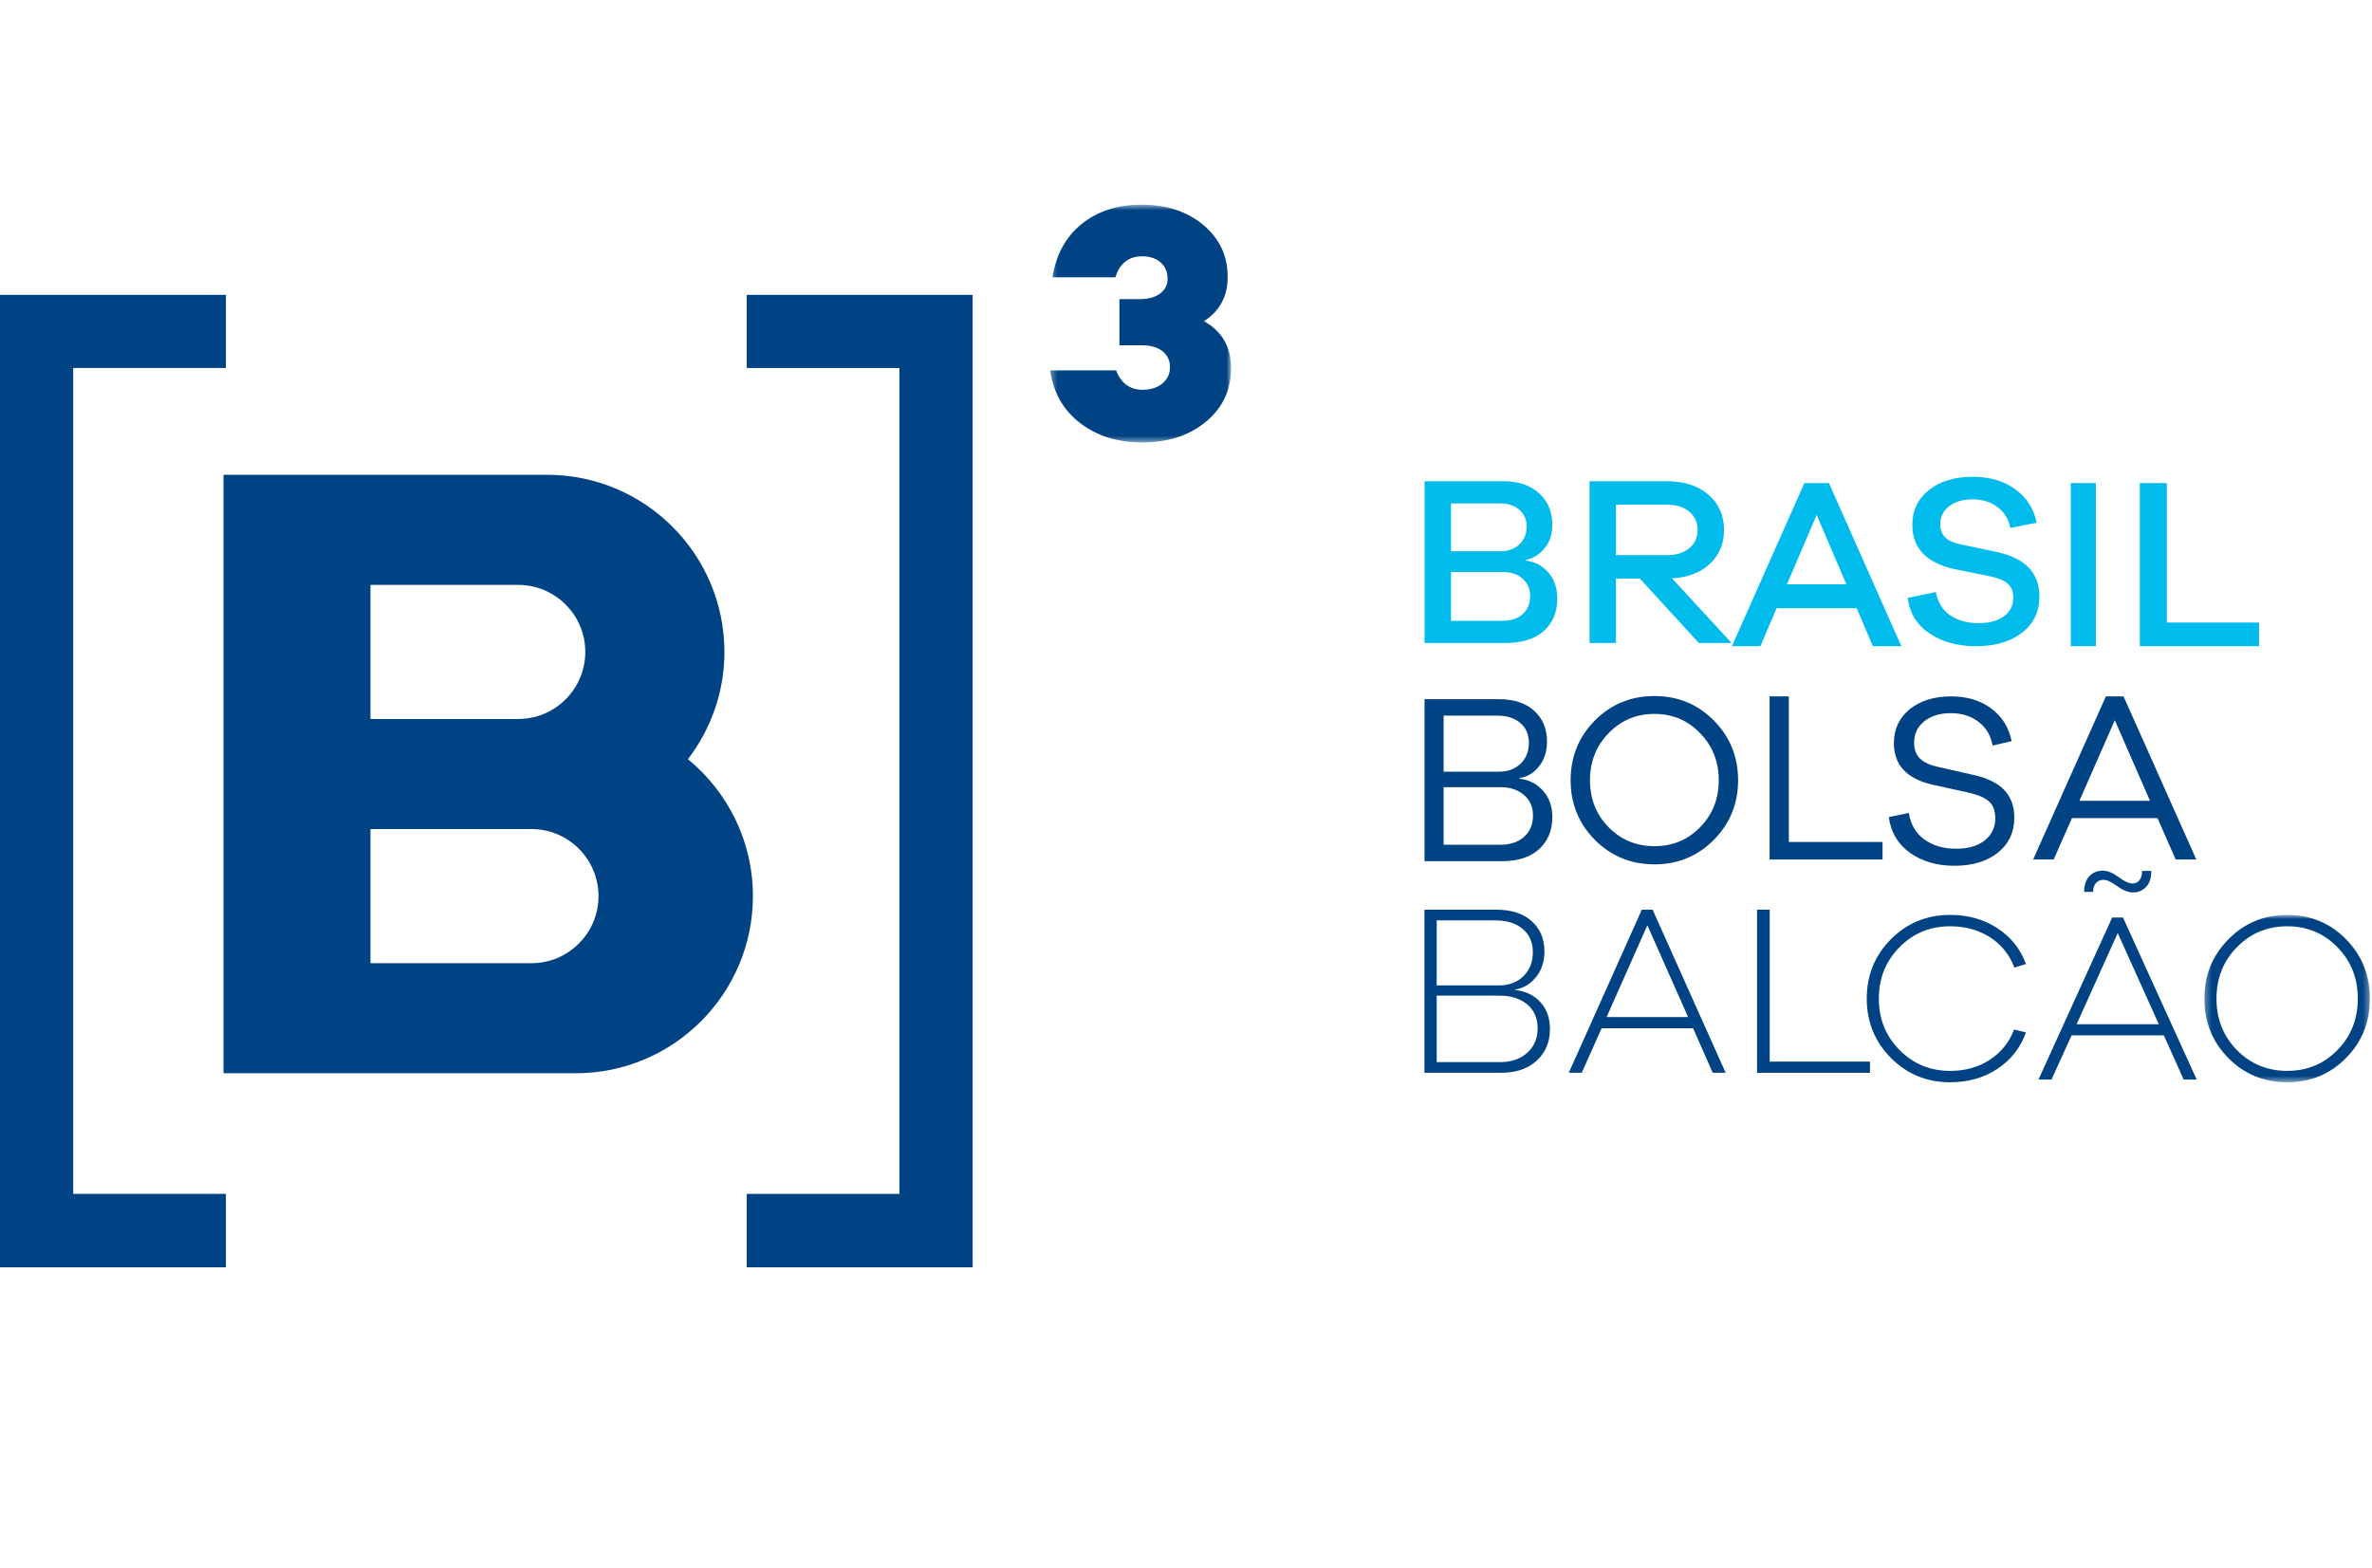 <svg width="378" height="250" viewBox="0 0 378 250" fill="none" xmlns="http://www.w3.org/2000/svg">
<g clip-path="url(#clip0)">
<path fill-rule="evenodd" clip-rule="evenodd" d="M109.629 121.009C113.261 116.256 115.443 110.344 115.443 103.916C115.443 88.349 102.779 75.681 87.215 75.681H35.618V114.605V132.148V171.072H61.931H91.756C107.323 171.072 119.984 158.408 119.984 142.84C119.984 134.052 115.947 126.191 109.629 121.009ZM59.037 93.231H82.583C88.478 93.231 93.272 98.022 93.272 103.916C93.272 109.813 88.478 114.605 82.583 114.605H59.037V93.231ZM84.696 153.529H59.037V132.148H84.696C90.588 132.148 95.379 136.946 95.379 142.84C95.379 148.734 90.588 153.529 84.696 153.529Z" fill="#004384"/>
<mask id="mask0" mask-type="alpha" maskUnits="userSpaceOnUse" x="167" y="32" width="30" height="39">
<path fill-rule="evenodd" clip-rule="evenodd" d="M167.352 32.626H196.186V70.524H167.352V32.626Z" fill="white"/>
</mask>
<g mask="url(#mask0)">
<path fill-rule="evenodd" clip-rule="evenodd" d="M196.186 58.664C196.186 62.129 194.865 64.972 192.212 67.194C189.558 69.41 186.154 70.524 182.006 70.524C178.11 70.524 174.814 69.494 172.13 67.434C169.456 65.387 167.862 62.589 167.352 59.043H177.864C178.656 61.09 180.061 62.129 182.117 62.129C183.378 62.129 184.41 61.796 185.233 61.129C186.037 60.46 186.446 59.583 186.446 58.502C186.446 57.454 186.049 56.617 185.257 55.983C184.461 55.35 183.36 55.034 181.949 55.034H178.386V47.675H181.682C183.018 47.675 184.083 47.378 184.876 46.781C185.668 46.186 186.064 45.4 186.064 44.427C186.064 43.343 185.698 42.475 184.957 41.827C184.218 41.175 183.216 40.851 181.949 40.851C180.688 40.851 179.653 41.283 178.839 42.154C178.356 42.673 178.002 43.367 177.75 44.202H167.721C168.297 40.562 169.858 37.719 172.4 35.681C174.943 33.642 178.11 32.624 181.898 32.624C185.902 32.624 189.198 33.705 191.774 35.873C194.352 38.037 195.646 40.797 195.646 44.153C195.646 47.222 194.385 49.57 191.864 51.191C194.748 52.819 196.186 55.304 196.186 58.664Z" fill="#004384"/>
</g>
<path fill-rule="evenodd" clip-rule="evenodd" d="M0 47V202H36V190.3H11.668V58.655H36V47H0Z" fill="#004384"/>
<path fill-rule="evenodd" clip-rule="evenodd" d="M119 47V58.658H143.329V190.303H119V202H155V47H119Z" fill="#004384"/>
<path fill-rule="evenodd" clip-rule="evenodd" d="M241.473 157.811C243.136 157.989 244.471 158.637 245.486 159.75C246.494 160.863 247 162.285 247 164.021C247 166.087 246.297 167.766 244.89 169.061C243.484 170.359 241.577 171 239.165 171H227V145H238.438C240.85 145 242.723 145.608 244.082 146.824C245.444 148.04 246.12 149.659 246.12 151.676C246.12 153.282 245.668 154.641 244.773 155.751C243.876 156.864 242.78 157.521 241.473 157.729V157.811ZM228.954 157.07H238.863C240.476 157.07 241.778 156.583 242.78 155.597C243.78 154.61 244.274 153.331 244.274 151.758C244.274 150.23 243.744 149.005 242.679 148.089C241.619 147.169 240.153 146.709 238.285 146.709H228.954V157.07ZM239.016 169.297C240.829 169.297 242.29 168.798 243.391 167.8C244.495 166.804 245.04 165.507 245.04 163.9C245.04 162.3 244.483 161.033 243.376 160.095C242.263 159.169 240.79 158.703 238.98 158.703H228.954V169.297H239.016Z" fill="#004384"/>
<path fill-rule="evenodd" clip-rule="evenodd" d="M272.941 171L269.808 163.9H255.231L252.062 171H250L261.64 145H263.36L275 171H272.941ZM262.524 147.484L256.028 162.116H269.013L262.524 147.484Z" fill="#004384"/>
<path fill-rule="evenodd" clip-rule="evenodd" d="M298 171H280V145H282.02V169.218H298V171Z" fill="#004384"/>
<path fill-rule="evenodd" clip-rule="evenodd" d="M317.097 168.922C318.906 167.738 320.193 166.134 320.967 164.1L322.855 164.565C321.982 167.008 320.466 168.94 318.306 170.37C316.155 171.794 313.643 172.509 310.766 172.509C307.046 172.509 303.907 171.214 301.336 168.63C298.77 166.05 297.486 162.895 297.486 159.166C297.486 155.447 298.77 152.289 301.336 149.705C303.907 147.124 307.046 145.835 310.766 145.835C313.643 145.835 316.155 146.541 318.306 147.954C320.466 149.369 321.982 151.271 322.855 153.656L321.006 154.236C320.265 152.208 318.978 150.598 317.16 149.42C315.333 148.236 313.205 147.647 310.766 147.647C307.583 147.647 304.894 148.759 302.704 150.979C300.508 153.202 299.41 155.933 299.41 159.166C299.41 162.408 300.508 165.142 302.704 167.362C304.894 169.583 307.583 170.697 310.766 170.697C313.175 170.697 315.288 170.106 317.097 168.922Z" fill="#004384"/>
<path fill-rule="evenodd" clip-rule="evenodd" d="M347.986 172.077L344.826 165.026H330.13L326.929 172.077H324.85L336.59 146.254H338.321L350.062 172.077H347.986ZM337.478 148.727L330.931 163.253H344.025L337.478 148.727ZM334.001 140.765C333.701 141.11 333.548 141.579 333.548 142.168H332.129C332.129 141.065 332.414 140.224 332.975 139.644C333.542 139.067 334.247 138.779 335.093 138.779C335.861 138.779 336.704 139.121 337.613 139.797C338.525 140.482 339.264 140.825 339.825 140.825C340.311 140.825 340.689 140.639 340.962 140.281C341.232 139.921 341.364 139.434 341.364 138.818H342.828C342.828 139.948 342.549 140.801 342 141.381C341.451 141.958 340.755 142.249 339.906 142.249C339.135 142.249 338.294 141.912 337.382 141.245C336.47 140.575 335.744 140.242 335.207 140.242C334.694 140.242 334.292 140.416 334.001 140.765Z" fill="#004384"/>
<mask id="mask1" mask-type="alpha" maskUnits="userSpaceOnUse" x="351" y="145" width="27" height="28">
<path fill-rule="evenodd" clip-rule="evenodd" d="M351.292 145.833H377.661V172.509H351.292V145.833Z" fill="white"/>
</mask>
<g mask="url(#mask1)">
<path fill-rule="evenodd" clip-rule="evenodd" d="M373.852 149.705C376.397 152.289 377.663 155.447 377.663 159.166C377.663 162.922 376.397 166.08 373.852 168.651C371.314 171.22 368.191 172.509 364.494 172.509C360.78 172.509 357.647 171.22 355.106 168.651C352.565 166.08 351.292 162.922 351.292 159.166C351.292 155.447 352.571 152.289 355.133 149.705C357.677 147.124 360.804 145.833 364.494 145.833C368.191 145.833 371.314 147.124 373.852 149.705ZM372.484 167.384C374.657 165.166 375.74 162.432 375.74 159.166C375.74 155.934 374.657 153.199 372.484 150.979C370.318 148.759 367.657 147.647 364.494 147.647C361.314 147.647 358.643 148.759 356.471 150.979C354.299 153.199 353.219 155.934 353.219 159.166C353.219 162.432 354.299 165.166 356.471 167.384C358.643 169.589 361.314 170.695 364.494 170.695C367.657 170.695 370.318 169.589 372.484 167.384Z" fill="#004384"/>
</g>
<path fill-rule="evenodd" clip-rule="evenodd" d="M242.178 124.126C243.663 124.303 244.905 124.94 245.892 126.034C246.879 127.128 247.377 128.531 247.377 130.255C247.377 132.361 246.675 134.056 245.277 135.342C243.876 136.625 241.911 137.268 239.369 137.268H227.011V111.444H238.868C241.251 111.444 243.129 112.063 244.491 113.298C245.85 114.527 246.528 116.173 246.528 118.228C246.528 119.797 246.102 121.113 245.241 122.182C244.38 123.246 243.36 123.856 242.178 124.009V124.126ZM230.053 123.009H238.832C240.264 123.009 241.425 122.585 242.313 121.738C243.204 120.887 243.642 119.77 243.642 118.382C243.642 117.075 243.186 116.026 242.274 115.242C241.365 114.458 240.137 114.067 238.604 114.067H230.053V123.009ZM239.102 134.651C240.69 134.651 241.959 134.224 242.889 133.374C243.825 132.53 244.296 131.4 244.296 129.988C244.296 128.624 243.816 127.53 242.853 126.713C241.89 125.887 240.651 125.472 239.135 125.472H230.053V134.651H239.102Z" fill="#004384"/>
<path fill-rule="evenodd" clip-rule="evenodd" d="M273.104 114.839C275.682 117.431 276.981 120.607 276.981 124.36C276.981 128.109 275.682 131.282 273.104 133.878C270.53 136.474 267.377 137.772 263.659 137.772C259.912 137.772 256.746 136.474 254.166 133.878C251.589 131.282 250.295 128.109 250.295 124.36C250.295 120.607 251.589 117.431 254.166 114.839C256.746 112.243 259.912 110.945 263.659 110.945C267.377 110.945 270.53 112.243 273.104 114.839ZM270.929 131.856C272.909 129.84 273.9 127.337 273.9 124.36C273.9 121.4 272.909 118.904 270.929 116.864C268.958 114.818 266.534 113.796 263.659 113.796C260.758 113.796 258.321 114.818 256.344 116.864C254.367 118.904 253.38 121.4 253.38 124.36C253.38 127.337 254.367 129.84 256.344 131.856C258.321 133.872 260.758 134.878 263.659 134.878C266.534 134.878 268.958 133.872 270.929 131.856Z" fill="#004384"/>
<path fill-rule="evenodd" clip-rule="evenodd" d="M300 137H282V111H285.07V134.208H300V137Z" fill="#004384"/>
<path fill-rule="evenodd" clip-rule="evenodd" d="M317.333 112.938C319.059 114.233 320.141 115.965 320.575 118.136L317.542 118.835C317.258 117.256 316.519 116.004 315.316 115.073C314.114 114.142 312.627 113.676 310.865 113.676C309.127 113.676 307.719 114.112 306.645 114.976C305.571 115.841 305.032 116.972 305.032 118.372C305.032 119.482 305.358 120.344 306.01 120.948C306.666 121.559 307.629 121.992 308.909 122.252L314.515 123.531C318.837 124.462 321 126.715 321 130.28C321 132.633 320.127 134.507 318.389 135.901C316.648 137.301 314.332 138 311.443 138C308.652 138 306.295 137.305 304.362 135.926C302.43 134.541 301.314 132.645 301 130.241L304.186 129.582C304.47 131.396 305.287 132.793 306.645 133.791C308.003 134.786 309.687 135.285 311.709 135.285C313.653 135.285 315.182 134.84 316.298 133.945C317.407 133.053 317.967 131.88 317.967 130.437C317.967 129.246 317.638 128.351 316.986 127.761C316.334 127.166 315.269 126.7 313.782 126.358L307.988 125.082C303.866 124.148 301.808 121.94 301.808 118.448C301.808 116.225 302.648 114.429 304.32 113.056C305.999 111.686 308.203 111 310.943 111C313.474 111 315.607 111.647 317.333 112.938Z" fill="#004384"/>
<path fill-rule="evenodd" clip-rule="evenodd" d="M346.715 137L343.818 130.405H330.182L327.276 137H324L335.591 111H338.406L350 137H346.715ZM337.015 114.802L331.372 127.647H342.622L337.015 114.802Z" fill="#004384"/>
<path fill-rule="evenodd" clip-rule="evenodd" d="M243.211 89.372C244.574 89.525 245.741 90.14 246.713 91.217C247.681 92.294 248.168 93.695 248.168 95.411C248.168 97.568 247.454 99.287 246.029 100.568C244.599 101.852 242.534 102.497 239.838 102.497H227.022V76.706H239.559C241.942 76.706 243.845 77.342 245.26 78.611C246.673 79.883 247.377 81.572 247.377 83.675C247.377 85.19 246.955 86.444 246.103 87.446C245.254 88.448 244.289 89.036 243.211 89.216V89.372ZM231.228 87.869H239.09C240.34 87.869 241.36 87.503 242.135 86.771C242.904 86.042 243.29 85.085 243.29 83.903C243.29 82.826 242.904 81.947 242.135 81.269C241.36 80.588 240.355 80.249 239.127 80.249H231.228V87.869ZM239.406 98.954C240.79 98.954 241.875 98.594 242.665 97.877C243.45 97.16 243.845 96.206 243.845 95.03C243.845 93.872 243.447 92.945 242.644 92.237C241.844 91.532 240.806 91.181 239.516 91.181H231.228V98.954H239.406Z" fill="#00BCED"/>
<path fill-rule="evenodd" clip-rule="evenodd" d="M270.724 102.496L261.334 92.222H257.519V102.496H253.313V76.709H265.694C268.39 76.709 270.571 77.422 272.238 78.844C273.904 80.266 274.741 82.147 274.741 84.481C274.741 86.689 273.981 88.493 272.47 89.891C270.966 91.288 268.956 92.053 266.444 92.18L275.951 102.496H270.724ZM265.694 88.487C267.137 88.487 268.301 88.121 269.195 87.388C270.087 86.656 270.531 85.688 270.531 84.481C270.531 83.278 270.087 82.303 269.195 81.559C268.301 80.812 267.137 80.441 265.694 80.441H257.519V88.487H265.694Z" fill="#00BCED"/>
<path fill-rule="evenodd" clip-rule="evenodd" d="M298.463 103L295.876 96.942H283.124L280.54 103H276L287.547 77H291.459L303 103H298.463ZM289.503 82.081L284.765 93.143H294.241L289.503 82.081Z" fill="#00BCED"/>
<path fill-rule="evenodd" clip-rule="evenodd" d="M321.125 77.972C322.952 79.287 324.096 81.067 324.571 83.313L320.362 84.161C320.122 82.794 319.454 81.691 318.354 80.852C317.253 80.017 315.916 79.595 314.344 79.595C312.795 79.595 311.554 79.963 310.604 80.698C309.662 81.434 309.19 82.381 309.19 83.542C309.19 84.447 309.46 85.156 309.996 85.668C310.53 86.187 311.382 86.558 312.532 86.793L318.24 87.994C322.747 88.974 325 91.332 325 95.075C325 97.496 324.074 99.423 322.226 100.856C320.377 102.285 317.937 103 314.895 103C311.983 103 309.518 102.327 307.495 100.97C305.478 99.616 304.313 97.728 304 95.304L308.485 94.378C308.798 96 309.555 97.234 310.763 98.069C311.971 98.908 313.476 99.327 315.288 99.327C317.017 99.327 318.378 98.962 319.356 98.226C320.343 97.493 320.834 96.516 320.834 95.304C320.834 94.324 320.552 93.576 319.985 93.06C319.42 92.544 318.47 92.143 317.14 91.86L311.394 90.702C306.961 89.695 304.748 87.348 304.748 83.66C304.748 81.362 305.631 79.513 307.4 78.105C309.169 76.7 311.514 76 314.423 76C317.069 76 319.304 76.654 321.125 77.972Z" fill="#00BCED"/>
<path fill-rule="evenodd" clip-rule="evenodd" d="M330 103H334V77H330V103Z" fill="#00BCED"/>
<path fill-rule="evenodd" clip-rule="evenodd" d="M360 103H341V77H345.302V99.234H360V103Z" fill="#00BCED"/>
</g>
<defs>
<clipPath id="clip0">
<rect width="378" height="250" fill="white"/>
</clipPath>
</defs>
</svg>
